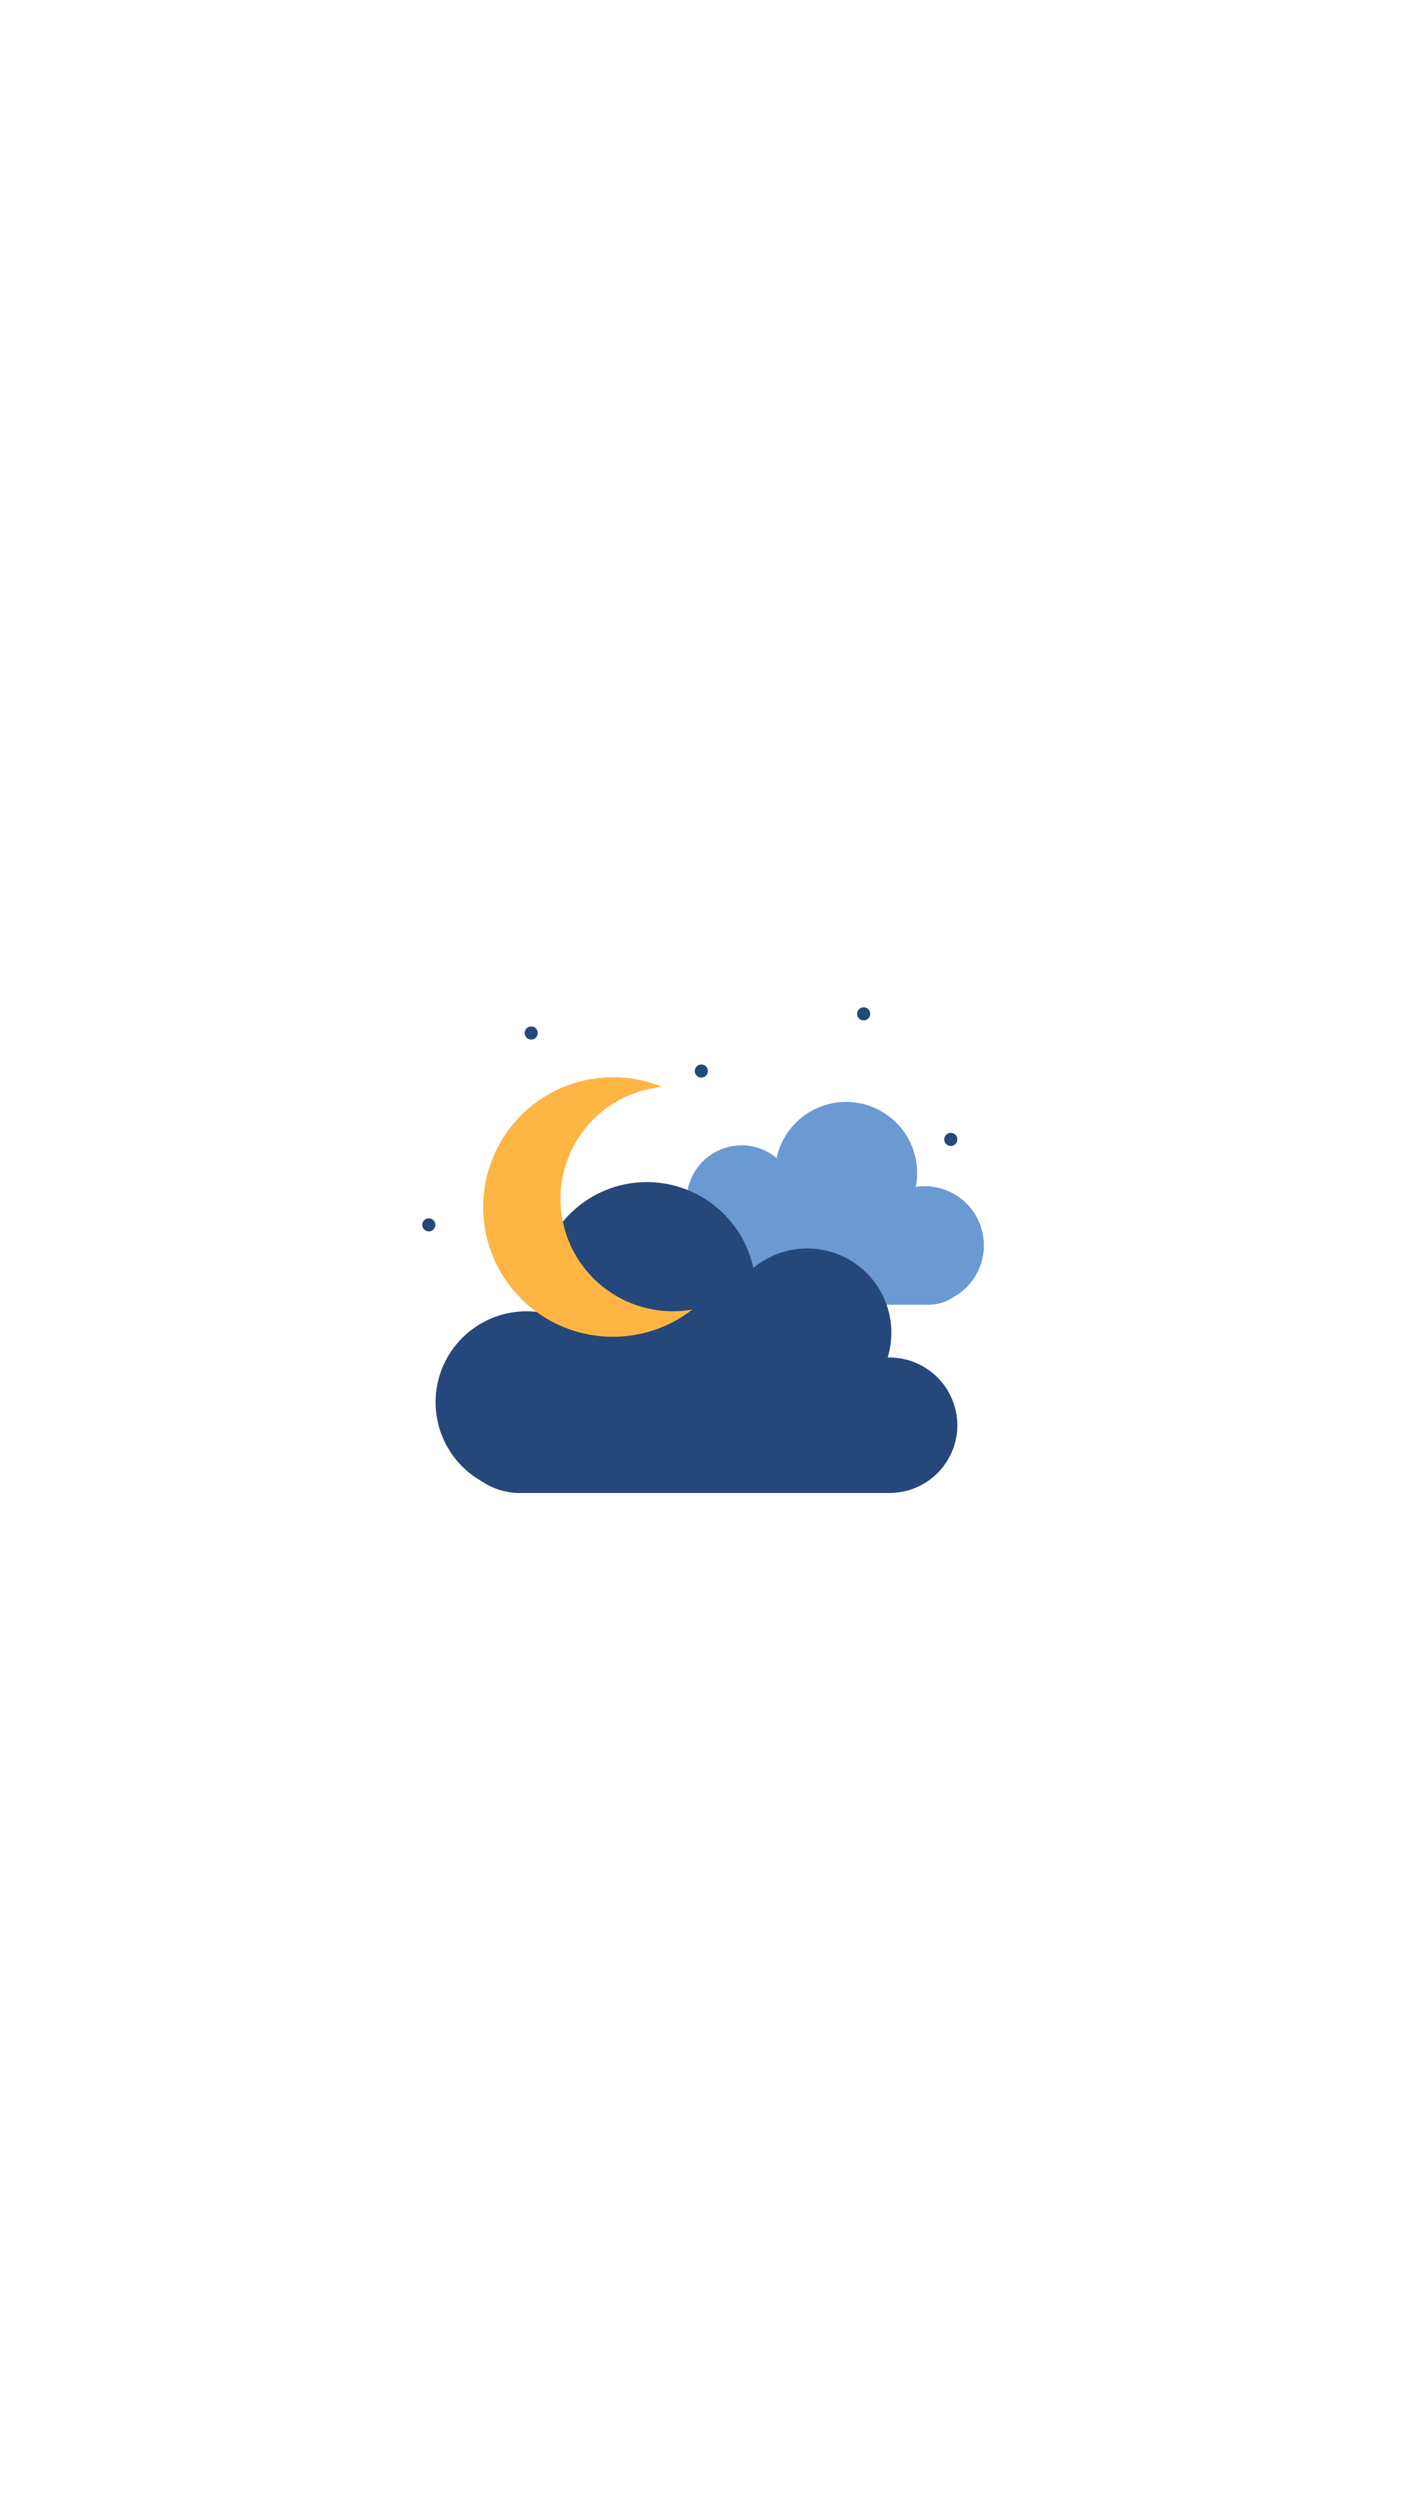 <svg xmlns="http://www.w3.org/2000/svg" xmlns:xlink="http://www.w3.org/1999/xlink" width="1080" zoomAndPan="magnify" viewBox="0 0 810 1440" height="1920" preserveAspectRatio="xMidYMid meet" version="1.0"><defs><clipPath id="9fedb2862a"><path d="M 250 680 L 552 680 L 552 859.875 L 250 859.875 Z M 250 680 " clip-rule="nonzero"/></clipPath><clipPath id="2748695358"><path d="M 493 580.125 L 502 580.125 L 502 588 L 493 588 Z M 493 580.125 " clip-rule="nonzero"/></clipPath></defs><path fill="#6b99d2" d="M 396.191 700.527 L 396.977 700.527 C 396.047 697.504 395.594 694.414 395.621 691.254 C 395.621 689.762 395.723 688.273 395.934 686.797 C 396.145 685.316 396.457 683.863 396.875 682.43 C 397.289 680.996 397.805 679.598 398.422 678.238 C 399.035 676.875 399.742 675.566 400.543 674.305 C 401.344 673.043 402.227 671.848 403.195 670.711 C 404.168 669.578 405.211 668.516 406.332 667.527 C 407.453 666.543 408.637 665.641 409.887 664.82 C 411.133 664 412.434 663.273 413.785 662.641 C 415.137 662.004 416.527 661.469 417.953 661.031 C 419.379 660.594 420.832 660.258 422.305 660.027 C 423.781 659.793 425.266 659.668 426.758 659.645 C 428.25 659.625 429.738 659.707 431.219 659.895 C 432.699 660.086 434.16 660.379 435.598 660.773 C 437.039 661.168 438.445 661.664 439.812 662.262 C 441.184 662.855 442.504 663.543 443.773 664.324 C 445.047 665.109 446.258 665.977 447.406 666.93 C 447.668 665.707 447.988 664.496 448.367 663.305 C 448.742 662.109 449.172 660.938 449.652 659.781 C 450.137 658.625 450.672 657.496 451.258 656.391 C 451.848 655.285 452.484 654.211 453.168 653.16 C 453.855 652.113 454.586 651.102 455.367 650.121 C 456.145 649.141 456.965 648.199 457.832 647.293 C 458.695 646.391 459.602 645.527 460.547 644.707 C 461.488 643.883 462.469 643.105 463.484 642.375 C 464.5 641.645 465.547 640.961 466.625 640.324 C 467.703 639.688 468.809 639.102 469.941 638.57 C 471.074 638.035 472.227 637.555 473.402 637.125 C 474.578 636.695 475.773 636.32 476.98 636.004 C 478.191 635.684 479.414 635.422 480.648 635.215 C 481.883 635.008 483.125 634.855 484.375 634.762 C 485.621 634.672 486.871 634.633 488.125 634.656 C 489.375 634.676 490.621 634.758 491.867 634.891 C 493.109 635.027 494.348 635.219 495.574 635.469 C 496.801 635.719 498.012 636.023 499.211 636.383 C 500.41 636.746 501.59 637.16 502.75 637.629 C 503.91 638.098 505.047 638.617 506.16 639.191 C 507.273 639.762 508.359 640.387 509.414 641.059 C 510.469 641.73 511.492 642.449 512.48 643.215 C 513.473 643.984 514.426 644.793 515.34 645.645 C 516.254 646.5 517.129 647.395 517.965 648.328 C 518.797 649.262 519.586 650.23 520.332 651.238 C 521.074 652.242 521.773 653.281 522.422 654.352 C 523.07 655.422 523.672 656.52 524.219 657.645 C 524.766 658.77 525.266 659.918 525.707 661.086 C 526.152 662.258 526.539 663.445 526.875 664.652 C 527.207 665.859 527.488 667.078 527.711 668.309 C 527.934 669.539 528.098 670.781 528.207 672.027 C 528.316 673.273 528.367 674.523 528.363 675.773 C 528.355 678.391 528.094 680.984 527.578 683.551 C 529.258 683.32 530.945 683.203 532.641 683.191 C 534.52 683.188 536.387 683.34 538.238 683.641 C 540.09 683.945 541.906 684.398 543.684 685.004 C 545.461 685.605 547.18 686.352 548.836 687.238 C 550.488 688.125 552.059 689.145 553.547 690.289 C 555.035 691.438 556.418 692.699 557.695 694.074 C 558.973 695.449 560.129 696.918 561.164 698.484 C 562.203 700.051 563.102 701.691 563.867 703.41 C 564.629 705.125 565.25 706.891 565.723 708.707 C 566.195 710.523 566.516 712.367 566.684 714.238 C 566.852 716.109 566.863 717.98 566.723 719.852 C 566.582 721.723 566.285 723.574 565.84 725.395 C 565.395 727.219 564.801 728.996 564.062 730.723 C 563.32 732.445 562.445 734.102 561.43 735.68 C 560.418 737.262 559.281 738.75 558.023 740.145 C 556.766 741.535 555.402 742.816 553.93 743.984 C 552.461 745.152 550.902 746.191 549.262 747.102 C 547.176 748.512 544.93 749.586 542.523 750.328 C 540.117 751.07 537.656 751.445 535.137 751.453 L 396.191 751.453 C 395.359 751.449 394.531 751.402 393.703 751.32 C 392.875 751.234 392.055 751.105 391.238 750.941 C 390.422 750.773 389.617 750.57 388.824 750.324 C 388.027 750.082 387.246 749.797 386.48 749.477 C 385.711 749.156 384.961 748.797 384.23 748.402 C 383.496 748.008 382.785 747.578 382.094 747.117 C 381.402 746.652 380.738 746.156 380.098 745.629 C 379.453 745.098 378.84 744.539 378.25 743.949 C 377.664 743.359 377.105 742.746 376.578 742.102 C 376.055 741.457 375.559 740.789 375.098 740.098 C 374.633 739.406 374.207 738.695 373.816 737.961 C 373.422 737.227 373.066 736.477 372.75 735.707 C 372.43 734.938 372.148 734.156 371.906 733.359 C 371.664 732.566 371.461 731.758 371.297 730.945 C 371.133 730.129 371.012 729.309 370.926 728.48 C 370.844 727.652 370.801 726.82 370.797 725.988 C 370.801 725.156 370.844 724.328 370.926 723.5 C 371.012 722.672 371.133 721.852 371.297 721.035 C 371.461 720.219 371.664 719.414 371.906 718.617 C 372.148 717.824 372.43 717.039 372.75 716.273 C 373.066 715.504 373.422 714.754 373.816 714.02 C 374.207 713.285 374.633 712.574 375.098 711.883 C 375.559 711.191 376.055 710.523 376.578 709.879 C 377.105 709.234 377.664 708.617 378.25 708.031 C 378.84 707.441 379.453 706.883 380.098 706.352 C 380.738 705.824 381.402 705.328 382.094 704.863 C 382.785 704.398 383.496 703.969 384.23 703.578 C 384.961 703.184 385.711 702.824 386.48 702.504 C 387.246 702.184 388.027 701.898 388.824 701.656 C 389.617 701.41 390.422 701.203 391.238 701.039 C 392.055 700.871 392.875 700.746 393.703 700.66 C 394.531 700.574 395.359 700.531 396.191 700.527 Z M 396.191 700.527 " fill-opacity="1" fill-rule="nonzero"/><g clip-path="url(#9fedb2862a)"><path fill="#26477a" d="M 512.527 781.84 L 511.387 781.84 C 512.805 777.191 513.516 772.434 513.527 767.574 C 513.527 765.281 513.367 763 513.043 760.73 C 512.723 758.461 512.242 756.223 511.602 754.02 C 510.961 751.82 510.168 749.672 509.227 747.582 C 508.281 745.492 507.195 743.48 505.965 741.547 C 504.738 739.609 503.375 737.77 501.887 736.027 C 500.395 734.285 498.789 732.656 497.07 731.141 C 495.348 729.625 493.527 728.242 491.609 726.984 C 489.691 725.727 487.695 724.613 485.621 723.637 C 483.543 722.664 481.41 721.84 479.219 721.172 C 477.023 720.5 474.797 719.988 472.531 719.633 C 470.266 719.277 467.984 719.082 465.695 719.051 C 463.402 719.02 461.117 719.148 458.844 719.441 C 456.57 719.734 454.324 720.184 452.117 720.797 C 449.906 721.406 447.75 722.168 445.648 723.086 C 443.547 724 441.52 725.062 439.566 726.266 C 437.613 727.469 435.758 728.801 433.996 730.27 C 433.59 728.395 433.098 726.543 432.52 724.711 C 431.945 722.883 431.285 721.082 430.543 719.312 C 429.801 717.543 428.98 715.812 428.082 714.117 C 427.18 712.426 426.203 710.777 425.152 709.172 C 424.102 707.566 422.98 706.012 421.785 704.512 C 420.594 703.012 419.332 701.566 418.004 700.18 C 416.68 698.793 415.293 697.473 413.844 696.211 C 412.398 694.953 410.895 693.762 409.34 692.641 C 407.781 691.52 406.176 690.473 404.523 689.5 C 402.871 688.523 401.18 687.629 399.445 686.809 C 397.707 685.992 395.941 685.254 394.137 684.598 C 392.336 683.941 390.508 683.367 388.652 682.879 C 386.797 682.391 384.922 681.984 383.031 681.668 C 381.137 681.352 379.234 681.121 377.324 680.977 C 375.41 680.836 373.496 680.781 371.578 680.812 C 369.656 680.848 367.746 680.969 365.84 681.176 C 363.93 681.383 362.039 681.68 360.156 682.059 C 358.277 682.441 356.418 682.91 354.582 683.461 C 352.746 684.016 350.938 684.648 349.156 685.367 C 347.379 686.086 345.637 686.883 343.93 687.762 C 342.227 688.641 340.562 689.594 338.945 690.621 C 337.328 691.652 335.758 692.754 334.242 693.93 C 332.723 695.102 331.262 696.344 329.859 697.652 C 328.457 698.961 327.117 700.328 325.84 701.762 C 324.559 703.191 323.352 704.676 322.207 706.219 C 321.066 707.762 320 709.352 319.004 710.992 C 318.008 712.629 317.086 714.312 316.246 716.035 C 315.406 717.762 314.645 719.52 313.965 721.312 C 313.281 723.105 312.688 724.926 312.172 726.777 C 311.66 728.625 311.23 730.492 310.891 732.379 C 310.547 734.266 310.293 736.168 310.125 738.078 C 309.957 739.988 309.875 741.902 309.883 743.82 C 309.898 747.852 310.281 751.844 311.023 755.805 C 308.445 755.434 305.855 755.242 303.25 755.234 C 301.812 755.234 300.379 755.297 298.949 755.414 C 297.52 755.535 296.094 755.711 294.676 755.949 C 293.262 756.184 291.855 756.48 290.465 756.832 C 289.07 757.184 287.695 757.59 286.336 758.055 C 284.977 758.52 283.641 759.043 282.324 759.617 C 281.008 760.191 279.719 760.82 278.453 761.5 C 277.191 762.184 275.957 762.914 274.754 763.699 C 273.547 764.48 272.379 765.312 271.242 766.191 C 270.105 767.07 269.008 767.996 267.949 768.965 C 266.891 769.934 265.871 770.945 264.895 771.996 C 263.922 773.051 262.988 774.145 262.102 775.273 C 261.215 776.402 260.379 777.566 259.586 778.766 C 258.797 779.965 258.055 781.195 257.367 782.453 C 256.676 783.715 256.039 785 255.457 786.312 C 254.871 787.625 254.344 788.957 253.871 790.312 C 253.395 791.668 252.98 793.043 252.617 794.434 C 252.258 795.824 251.953 797.227 251.707 798.641 C 251.461 800.055 251.277 801.477 251.148 802.91 C 251.02 804.34 250.949 805.773 250.938 807.207 C 250.93 808.645 250.977 810.078 251.086 811.512 C 251.191 812.941 251.359 814.367 251.582 815.785 C 251.809 817.203 252.09 818.613 252.43 820.008 C 252.773 821.402 253.168 822.781 253.625 824.145 C 254.078 825.504 254.586 826.848 255.152 828.168 C 255.715 829.488 256.332 830.785 257.004 832.055 C 257.676 833.324 258.398 834.562 259.172 835.773 C 259.945 836.984 260.766 838.16 261.637 839.305 C 262.504 840.445 263.422 841.551 264.383 842.617 C 265.344 843.684 266.348 844.711 267.391 845.695 C 268.438 846.68 269.52 847.621 270.645 848.516 C 271.766 849.414 272.922 850.262 274.117 851.062 C 275.309 851.859 276.531 852.609 277.785 853.312 C 280.984 855.453 284.422 857.082 288.105 858.199 C 291.785 859.316 295.551 859.875 299.398 859.875 L 512.527 859.875 C 513.805 859.871 515.078 859.805 516.352 859.68 C 517.621 859.551 518.883 859.363 520.133 859.113 C 521.387 858.859 522.625 858.551 523.844 858.176 C 525.066 857.805 526.27 857.375 527.449 856.883 C 528.629 856.395 529.781 855.848 530.906 855.246 C 532.031 854.641 533.125 853.984 534.188 853.277 C 535.25 852.566 536.273 851.805 537.262 850.996 C 538.246 850.184 539.191 849.328 540.094 848.426 C 541 847.523 541.855 846.578 542.664 845.59 C 543.477 844.602 544.238 843.578 544.945 842.516 C 545.656 841.453 546.312 840.359 546.918 839.234 C 547.52 838.109 548.066 836.957 548.555 835.777 C 549.047 834.598 549.477 833.395 549.848 832.176 C 550.219 830.953 550.531 829.715 550.781 828.465 C 551.035 827.211 551.223 825.949 551.352 824.68 C 551.477 823.406 551.543 822.133 551.543 820.855 C 551.539 819.578 551.473 818.309 551.344 817.035 C 551.215 815.766 551.023 814.508 550.77 813.254 C 550.52 812.004 550.207 810.766 549.832 809.547 C 549.457 808.324 549.027 807.125 548.535 805.949 C 548.047 804.77 547.5 803.617 546.895 802.492 C 546.293 801.367 545.637 800.273 544.926 799.215 C 544.215 798.152 543.453 797.129 542.645 796.145 C 541.836 795.156 540.977 794.211 540.074 793.309 C 539.172 792.406 538.227 791.551 537.242 790.738 C 536.254 789.93 535.23 789.168 534.172 788.461 C 533.109 787.75 532.016 787.094 530.891 786.488 C 529.766 785.887 528.613 785.34 527.438 784.848 C 526.258 784.355 525.059 783.926 523.836 783.551 C 522.617 783.18 521.379 782.867 520.129 782.613 C 518.879 782.359 517.617 782.168 516.348 782.039 C 515.078 781.91 513.805 781.844 512.527 781.84 Z M 512.527 781.84 " fill-opacity="1" fill-rule="nonzero"/></g><path fill="#26477a" d="M 407.816 616.855 C 407.816 617.359 407.723 617.84 407.531 618.305 C 407.336 618.766 407.066 619.176 406.711 619.531 C 406.355 619.887 405.945 620.16 405.484 620.352 C 405.02 620.543 404.539 620.637 404.035 620.637 C 403.535 620.637 403.055 620.543 402.59 620.352 C 402.129 620.16 401.719 619.887 401.363 619.531 C 401.008 619.176 400.734 618.766 400.543 618.305 C 400.352 617.84 400.258 617.359 400.258 616.855 C 400.258 616.355 400.352 615.875 400.543 615.41 C 400.734 614.949 401.008 614.539 401.363 614.184 C 401.719 613.828 402.129 613.555 402.59 613.363 C 403.055 613.172 403.535 613.078 404.035 613.078 C 404.539 613.078 405.02 613.172 405.484 613.363 C 405.945 613.555 406.355 613.828 406.711 614.184 C 407.066 614.539 407.336 614.949 407.531 615.41 C 407.723 615.875 407.816 616.355 407.816 616.855 Z M 407.816 616.855 " fill-opacity="1" fill-rule="nonzero"/><g clip-path="url(#2748695358)"><path fill="#26477a" d="M 501.328 583.902 C 501.328 584.406 501.234 584.887 501.043 585.352 C 500.848 585.812 500.574 586.223 500.223 586.578 C 499.867 586.93 499.457 587.203 498.996 587.395 C 498.531 587.59 498.051 587.684 497.547 587.684 C 497.047 587.684 496.566 587.59 496.102 587.395 C 495.641 587.203 495.23 586.93 494.875 586.578 C 494.52 586.223 494.246 585.812 494.055 585.352 C 493.863 584.887 493.77 584.406 493.77 583.902 C 493.77 583.402 493.863 582.922 494.055 582.457 C 494.246 581.992 494.52 581.586 494.875 581.23 C 495.23 580.875 495.641 580.602 496.102 580.41 C 496.566 580.219 497.047 580.125 497.547 580.125 C 498.051 580.125 498.531 580.219 498.996 580.41 C 499.457 580.602 499.867 580.875 500.223 581.23 C 500.574 581.586 500.848 581.992 501.043 582.457 C 501.234 582.922 501.328 583.402 501.328 583.902 Z M 501.328 583.902 " fill-opacity="1" fill-rule="nonzero"/></g><path fill="#26477a" d="M 309.812 594.961 C 309.812 595.461 309.715 595.941 309.523 596.406 C 309.332 596.871 309.059 597.277 308.703 597.633 C 308.352 597.988 307.941 598.262 307.48 598.453 C 307.016 598.645 306.531 598.738 306.031 598.738 C 305.531 598.738 305.047 598.645 304.586 598.453 C 304.121 598.262 303.715 597.988 303.359 597.633 C 303.004 597.277 302.73 596.871 302.539 596.406 C 302.348 595.941 302.25 595.461 302.25 594.961 C 302.25 594.457 302.348 593.977 302.539 593.512 C 302.73 593.051 303.004 592.641 303.359 592.285 C 303.715 591.934 304.121 591.66 304.586 591.469 C 305.047 591.273 305.531 591.18 306.031 591.18 C 306.531 591.18 307.016 591.273 307.48 591.469 C 307.941 591.66 308.352 591.934 308.703 592.285 C 309.059 592.641 309.332 593.051 309.523 593.512 C 309.715 593.977 309.812 594.457 309.812 594.961 Z M 309.812 594.961 " fill-opacity="1" fill-rule="nonzero"/><path fill="#26477a" d="M 551.543 656.23 C 551.543 656.73 551.449 657.215 551.258 657.676 C 551.066 658.141 550.793 658.551 550.438 658.902 C 550.082 659.258 549.672 659.531 549.211 659.723 C 548.746 659.914 548.266 660.012 547.766 660.012 C 547.262 660.012 546.781 659.914 546.316 659.723 C 545.855 659.531 545.445 659.258 545.09 658.902 C 544.734 658.551 544.465 658.141 544.27 657.676 C 544.078 657.215 543.984 656.73 543.984 656.23 C 543.984 655.73 544.078 655.246 544.27 654.785 C 544.465 654.32 544.734 653.91 545.09 653.559 C 545.445 653.203 545.855 652.93 546.316 652.738 C 546.781 652.547 547.262 652.449 547.766 652.449 C 548.266 652.449 548.746 652.547 549.211 652.738 C 549.672 652.93 550.082 653.203 550.438 653.559 C 550.793 653.91 551.066 654.32 551.258 654.785 C 551.449 655.246 551.543 655.73 551.543 656.23 Z M 551.543 656.23 " fill-opacity="1" fill-rule="nonzero"/><path fill="#26477a" d="M 250.824 705.449 C 250.824 705.949 250.727 706.43 250.535 706.895 C 250.344 707.355 250.07 707.766 249.715 708.121 C 249.363 708.477 248.953 708.75 248.488 708.941 C 248.027 709.133 247.543 709.227 247.043 709.227 C 246.543 709.227 246.059 709.133 245.598 708.941 C 245.133 708.75 244.723 708.477 244.371 708.121 C 244.016 707.766 243.742 707.355 243.551 706.895 C 243.359 706.43 243.262 705.949 243.262 705.449 C 243.262 704.945 243.359 704.465 243.551 704 C 243.742 703.539 244.016 703.129 244.371 702.773 C 244.723 702.418 245.133 702.145 245.598 701.953 C 246.059 701.762 246.543 701.668 247.043 701.668 C 247.543 701.668 248.027 701.762 248.488 701.953 C 248.953 702.145 249.363 702.418 249.715 702.773 C 250.07 703.129 250.344 703.539 250.535 704 C 250.727 704.465 250.824 704.945 250.824 705.449 Z M 250.824 705.449 " fill-opacity="1" fill-rule="nonzero"/><path fill="#ffb544" d="M 398.902 754.234 C 397.18 755.57 395.406 756.824 393.578 758.004 C 391.746 759.184 389.871 760.281 387.945 761.293 C 386.02 762.309 384.055 763.238 382.047 764.082 C 380.039 764.922 378 765.676 375.93 766.344 C 373.855 767.008 371.758 767.582 369.637 768.062 C 367.512 768.543 365.375 768.93 363.219 769.227 C 361.062 769.52 358.895 769.723 356.723 769.828 C 354.547 769.934 352.375 769.941 350.199 769.859 C 348.023 769.773 345.859 769.594 343.699 769.32 C 341.539 769.047 339.395 768.68 337.27 768.219 C 335.141 767.762 333.039 767.207 330.961 766.562 C 328.883 765.918 326.836 765.184 324.82 764.363 C 322.805 763.539 320.832 762.629 318.895 761.633 C 316.961 760.637 315.07 759.559 313.23 758.398 C 311.391 757.238 309.602 756 307.871 754.684 C 306.137 753.367 304.465 751.977 302.852 750.512 C 301.242 749.051 299.695 747.52 298.219 745.922 C 296.742 744.324 295.336 742.664 294.004 740.945 C 292.668 739.227 291.414 737.449 290.238 735.621 C 289.059 733.789 287.961 731.91 286.949 729.984 C 285.934 728.059 285.008 726.094 284.164 724.086 C 283.324 722.078 282.57 720.039 281.906 717.969 C 281.242 715.895 280.668 713.797 280.188 711.676 C 279.707 709.551 279.32 707.41 279.027 705.254 C 278.734 703.098 278.535 700.934 278.43 698.762 C 278.324 696.586 278.316 694.41 278.398 692.238 C 278.484 690.062 278.664 687.895 278.938 685.734 C 279.215 683.578 279.582 681.434 280.043 679.309 C 280.504 677.18 281.059 675.078 281.703 673 C 282.348 670.922 283.082 668.875 283.906 666.859 C 284.73 664.844 285.641 662.871 286.637 660.938 C 287.637 659 288.715 657.113 289.875 655.273 C 291.035 653.434 292.277 651.645 293.594 649.914 C 294.91 648.18 296.301 646.508 297.766 644.898 C 299.227 643.289 300.758 641.742 302.359 640.266 C 303.957 638.789 305.617 637.383 307.336 636.051 C 309.059 634.719 310.832 633.465 312.664 632.289 C 314.496 631.109 316.371 630.016 318.301 629.004 C 320.227 627.988 322.191 627.062 324.199 626.223 C 326.207 625.379 328.246 624.629 330.32 623.965 C 332.395 623.301 334.492 622.73 336.613 622.25 C 338.734 621.77 340.875 621.383 343.031 621.09 C 345.188 620.797 347.355 620.598 349.527 620.496 C 351.703 620.391 353.875 620.383 356.051 620.469 C 358.227 620.555 360.395 620.734 362.551 621.012 C 364.711 621.285 366.852 621.656 368.98 622.117 C 371.105 622.582 373.211 623.133 375.289 623.781 C 377.367 624.426 379.41 625.164 381.426 625.988 C 380.344 626.094 379.266 626.223 378.191 626.383 C 377.117 626.543 376.047 626.727 374.98 626.941 C 373.918 627.152 372.859 627.391 371.805 627.656 C 370.75 627.922 369.707 628.215 368.668 628.535 C 367.629 628.852 366.598 629.195 365.578 629.566 C 364.555 629.938 363.543 630.332 362.543 630.754 C 361.543 631.176 360.551 631.621 359.574 632.094 C 358.594 632.562 357.629 633.059 356.672 633.578 C 355.719 634.098 354.781 634.641 353.852 635.211 C 352.926 635.777 352.016 636.367 351.117 636.98 C 350.223 637.594 349.34 638.227 348.477 638.883 C 347.609 639.543 346.762 640.219 345.93 640.922 C 345.102 641.621 344.289 642.34 343.492 643.082 C 342.699 643.82 341.922 644.582 341.168 645.363 C 340.41 646.141 339.676 646.941 338.957 647.758 C 338.242 648.574 337.547 649.406 336.871 650.258 C 336.199 651.113 335.547 651.98 334.914 652.863 C 334.285 653.75 333.676 654.648 333.094 655.562 C 332.508 656.48 331.945 657.41 331.406 658.352 C 330.867 659.297 330.355 660.254 329.863 661.223 C 329.375 662.191 328.906 663.172 328.469 664.164 C 328.027 665.156 327.609 666.16 327.219 667.176 C 326.828 668.188 326.465 669.211 326.125 670.242 C 325.785 671.273 325.473 672.316 325.188 673.363 C 324.902 674.41 324.641 675.465 324.406 676.527 C 324.172 677.586 323.965 678.652 323.785 679.723 C 323.605 680.797 323.453 681.871 323.328 682.949 C 323.203 684.027 323.105 685.109 323.031 686.195 C 322.961 687.277 322.918 688.363 322.898 689.449 C 322.883 690.535 322.895 691.621 322.93 692.707 C 322.969 693.793 323.035 694.879 323.125 695.961 C 323.219 697.043 323.34 698.121 323.484 699.199 C 323.633 700.273 323.805 701.348 324.008 702.414 C 324.207 703.48 324.434 704.543 324.688 705.598 C 324.941 706.656 325.223 707.703 325.527 708.746 C 325.836 709.789 326.168 710.824 326.527 711.848 C 326.887 712.871 327.27 713.891 327.68 714.895 C 328.09 715.902 328.527 716.895 328.984 717.879 C 329.445 718.863 329.93 719.836 330.438 720.797 C 330.949 721.754 331.48 722.703 332.039 723.633 C 332.594 724.566 333.172 725.484 333.777 726.391 C 334.379 727.293 335.004 728.18 335.652 729.055 C 336.301 729.926 336.969 730.781 337.66 731.621 C 338.348 732.457 339.059 733.277 339.793 734.082 C 340.523 734.887 341.273 735.668 342.047 736.434 C 342.816 737.199 343.609 737.945 344.418 738.668 C 345.227 739.395 346.051 740.098 346.895 740.781 C 347.738 741.465 348.602 742.129 349.477 742.77 C 350.355 743.41 351.25 744.027 352.156 744.621 C 353.066 745.219 353.988 745.789 354.926 746.34 C 355.863 746.887 356.812 747.414 357.777 747.914 C 358.742 748.414 359.719 748.891 360.707 749.344 C 361.691 749.797 362.691 750.223 363.699 750.625 C 364.711 751.027 365.73 751.402 366.758 751.754 C 367.785 752.105 368.82 752.43 369.867 752.727 C 370.91 753.027 371.961 753.297 373.02 753.543 C 374.078 753.789 375.141 754.008 376.211 754.199 C 377.281 754.391 378.355 754.559 379.43 754.695 C 380.508 754.832 381.59 754.945 382.672 755.027 C 383.754 755.109 384.84 755.168 385.926 755.195 C 387.012 755.227 388.098 755.227 389.184 755.203 C 390.27 755.176 391.355 755.121 392.438 755.043 C 393.52 754.961 394.602 754.855 395.68 754.719 C 396.758 754.586 397.832 754.426 398.902 754.234 Z M 398.902 754.234 " fill-opacity="1" fill-rule="nonzero"/></svg>